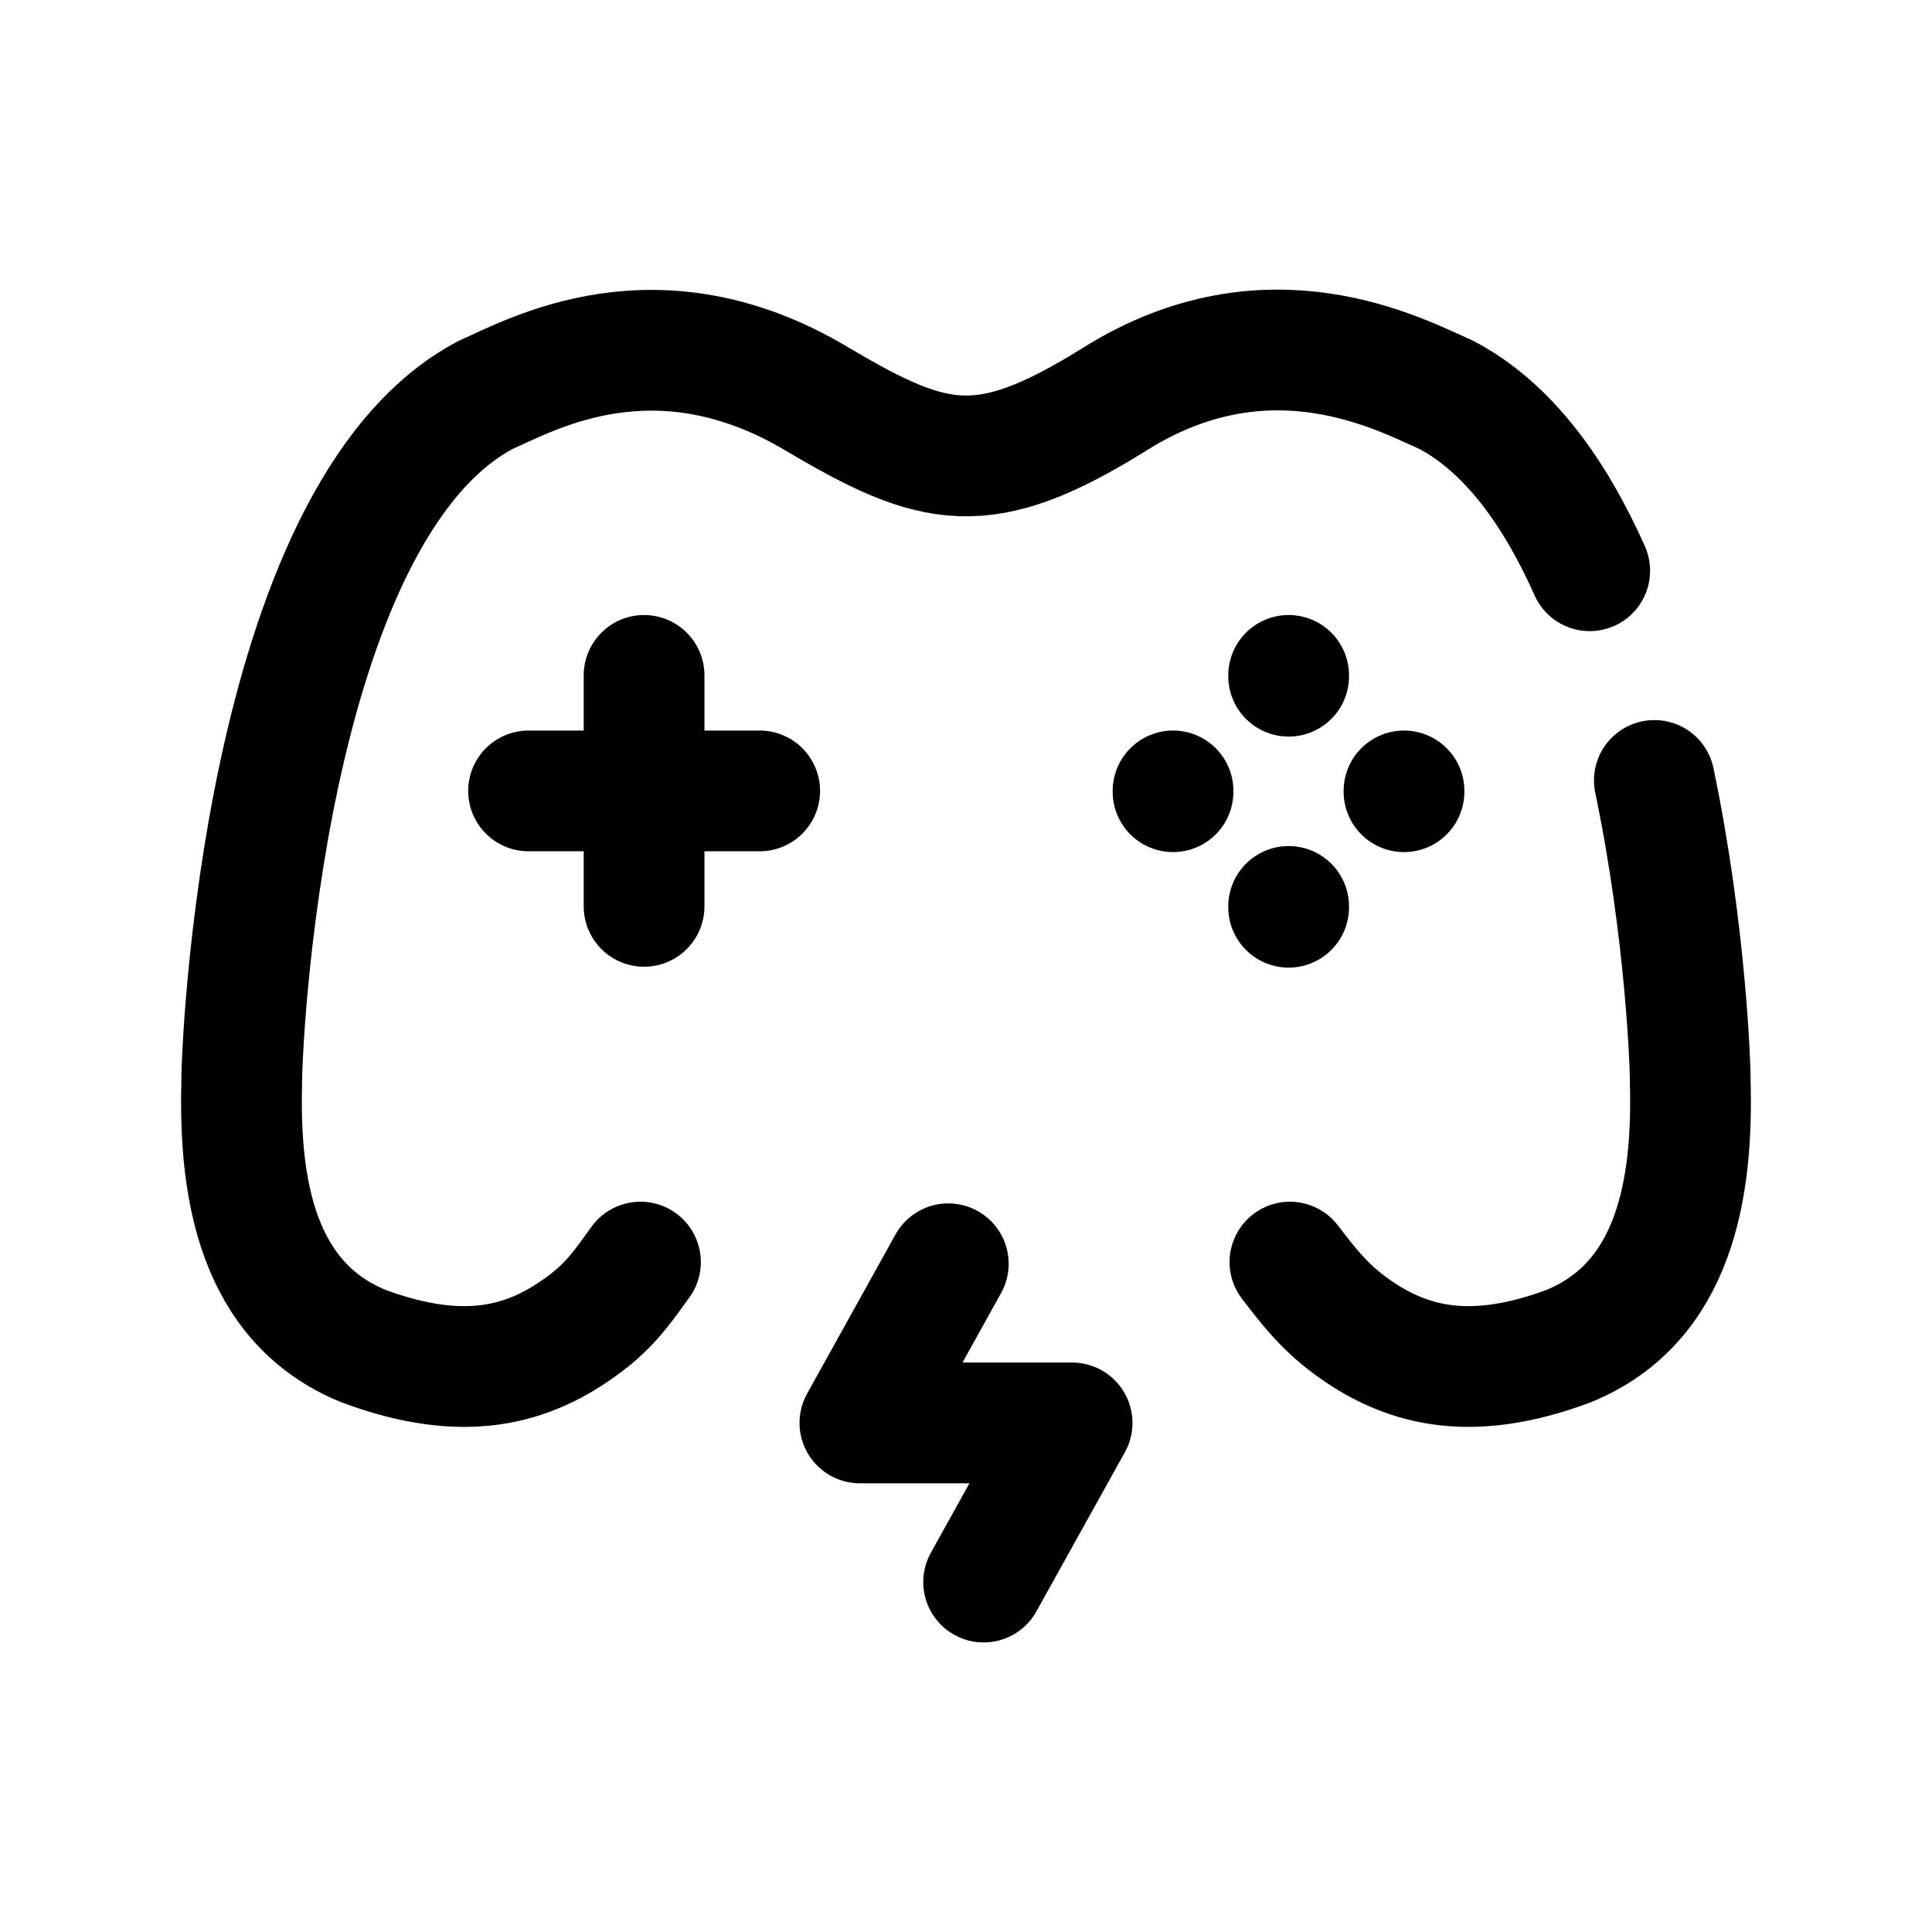 <svg width="24" height="24" viewBox="0 0 24 24" fill="none" xmlns="http://www.w3.org/2000/svg">
<path d="M8.001 8.39V11.259M9.437 9.825H6.566" stroke="black" stroke-width="1.5" stroke-linecap="round" stroke-linejoin="round"/>
<path d="M16.008 11.27V11.26" stroke="black" stroke-width="1.5" stroke-linecap="round" stroke-linejoin="round"/>
<path d="M16.008 8.4V8.39" stroke="black" stroke-width="1.5" stroke-linecap="round" stroke-linejoin="round"/>
<path d="M14.572 9.835V9.825" stroke="black" stroke-width="1.5" stroke-linecap="round" stroke-linejoin="round"/>
<path d="M17.441 9.835V9.825" stroke="black" stroke-width="1.5" stroke-linecap="round" stroke-linejoin="round"/>
<path d="M11.78 15.699L10.682 17.676H13.318L12.219 19.653" stroke="black" stroke-width="1.5" stroke-linecap="round" stroke-linejoin="round"/>
<path d="M7.956 15.678C7.758 15.949 7.596 16.201 7.254 16.453C6.578 16.957 5.776 17.19 4.516 16.722C3.192 16.182 2.967 14.76 3.003 13.446C2.994 13.149 3.246 6.371 6.036 4.904C6.612 4.651 8.16 3.769 10.15 4.957C11.609 5.821 12.221 5.974 13.85 4.957C15.758 3.761 17.388 4.651 17.964 4.904C18.738 5.31 19.317 6.122 19.748 7.09" stroke="black" stroke-width="1.5" stroke-linecap="round" stroke-linejoin="round"/>
<path d="M16.024 15.678L16.034 15.691C16.238 15.957 16.434 16.213 16.753 16.453C17.428 16.956 18.233 17.19 19.485 16.722C20.808 16.182 21.032 14.759 20.997 13.446C21.001 13.3 20.945 11.579 20.551 9.695" stroke="black" stroke-width="1.5" stroke-linecap="round" stroke-linejoin="round"/>
</svg>